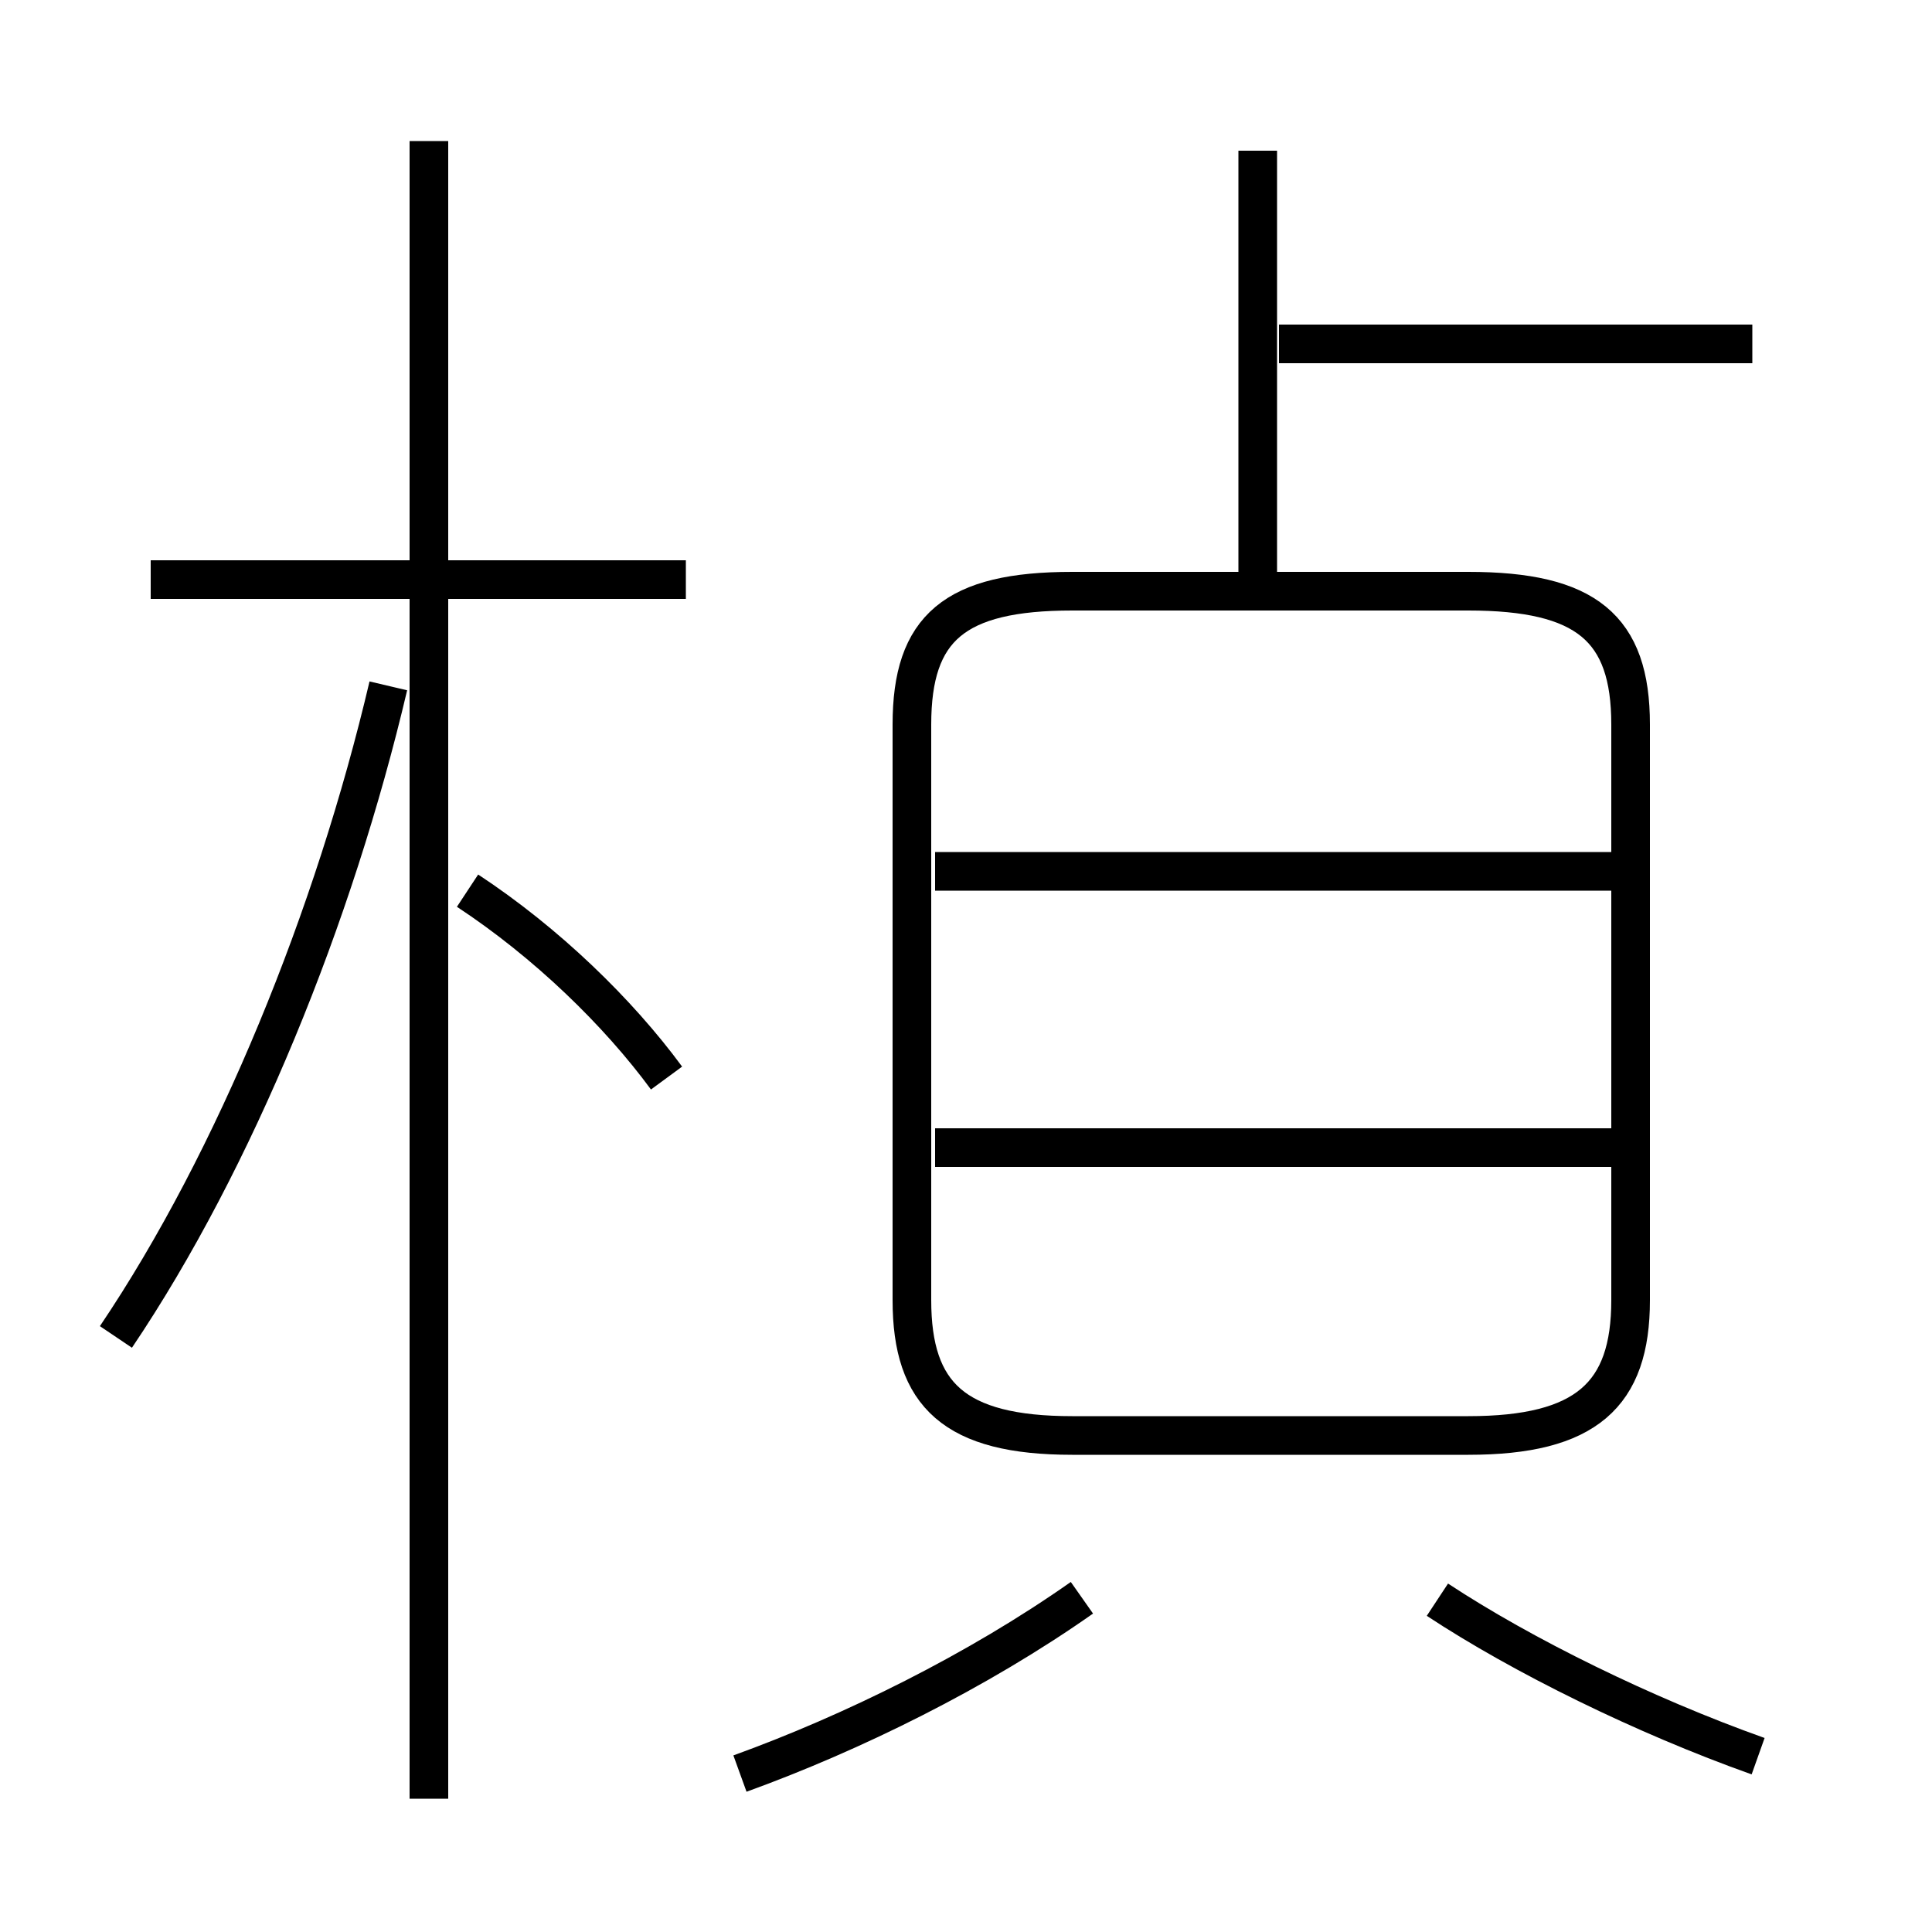 <?xml version='1.0' encoding='utf8'?>
<svg viewBox="0.0 -6.0 50.0 50.0" version="1.1" xmlns="http://www.w3.org/2000/svg">
<rect x="0.0" y="-6.0" width="50.0" height="50.0" fill="#808080" stroke="none"/>
<rect x="-1000" y="-1000" width="2000" height="2000" stroke="white" fill="white"/>
<g style="fill:white;stroke:#000000;  stroke-width:1">
<path d="M 27.75 -6.85 L 38.0 -6.85 C 41.05 -6.85 42.2 -7.9 42.2 -10.35 L 42.2 -25.25 C 42.2 -27.75 41.05 -28.7 38.0 -28.7 L 27.75 -28.7 C 24.7 -28.7 23.6 -27.75 23.6 -25.25 L 23.6 -10.35 C 23.6 -7.9 24.7 -6.85 27.75 -6.85 Z M 3.0 -9.4 C 6.1 -14.0 8.65 -20.3 10.05 -26.25 M 19.15 1.9 C 22.05 0.85 25.3 -0.75 28.0 -2.65 M 11.1 2.55 L 11.1 -40.35 M 17.25 -16.1 C 16.0 -17.8 14.15 -19.6 12.1 -20.95 M 17.75 -29.0 L 3.9 -29.0 M 45.5 1.45 C 42.55 0.4 39.4 -1.15 37.2 -2.6 M 41.7 -14.3 L 24.2 -14.3 M 41.7 -21.45 L 24.2 -21.45 M 32.55 -28.55 L 32.55 -40.1 M 45.35 -35.1 L 33.1 -35.1" transform="translate(0.0 38.0)" />
</g>
</svg>